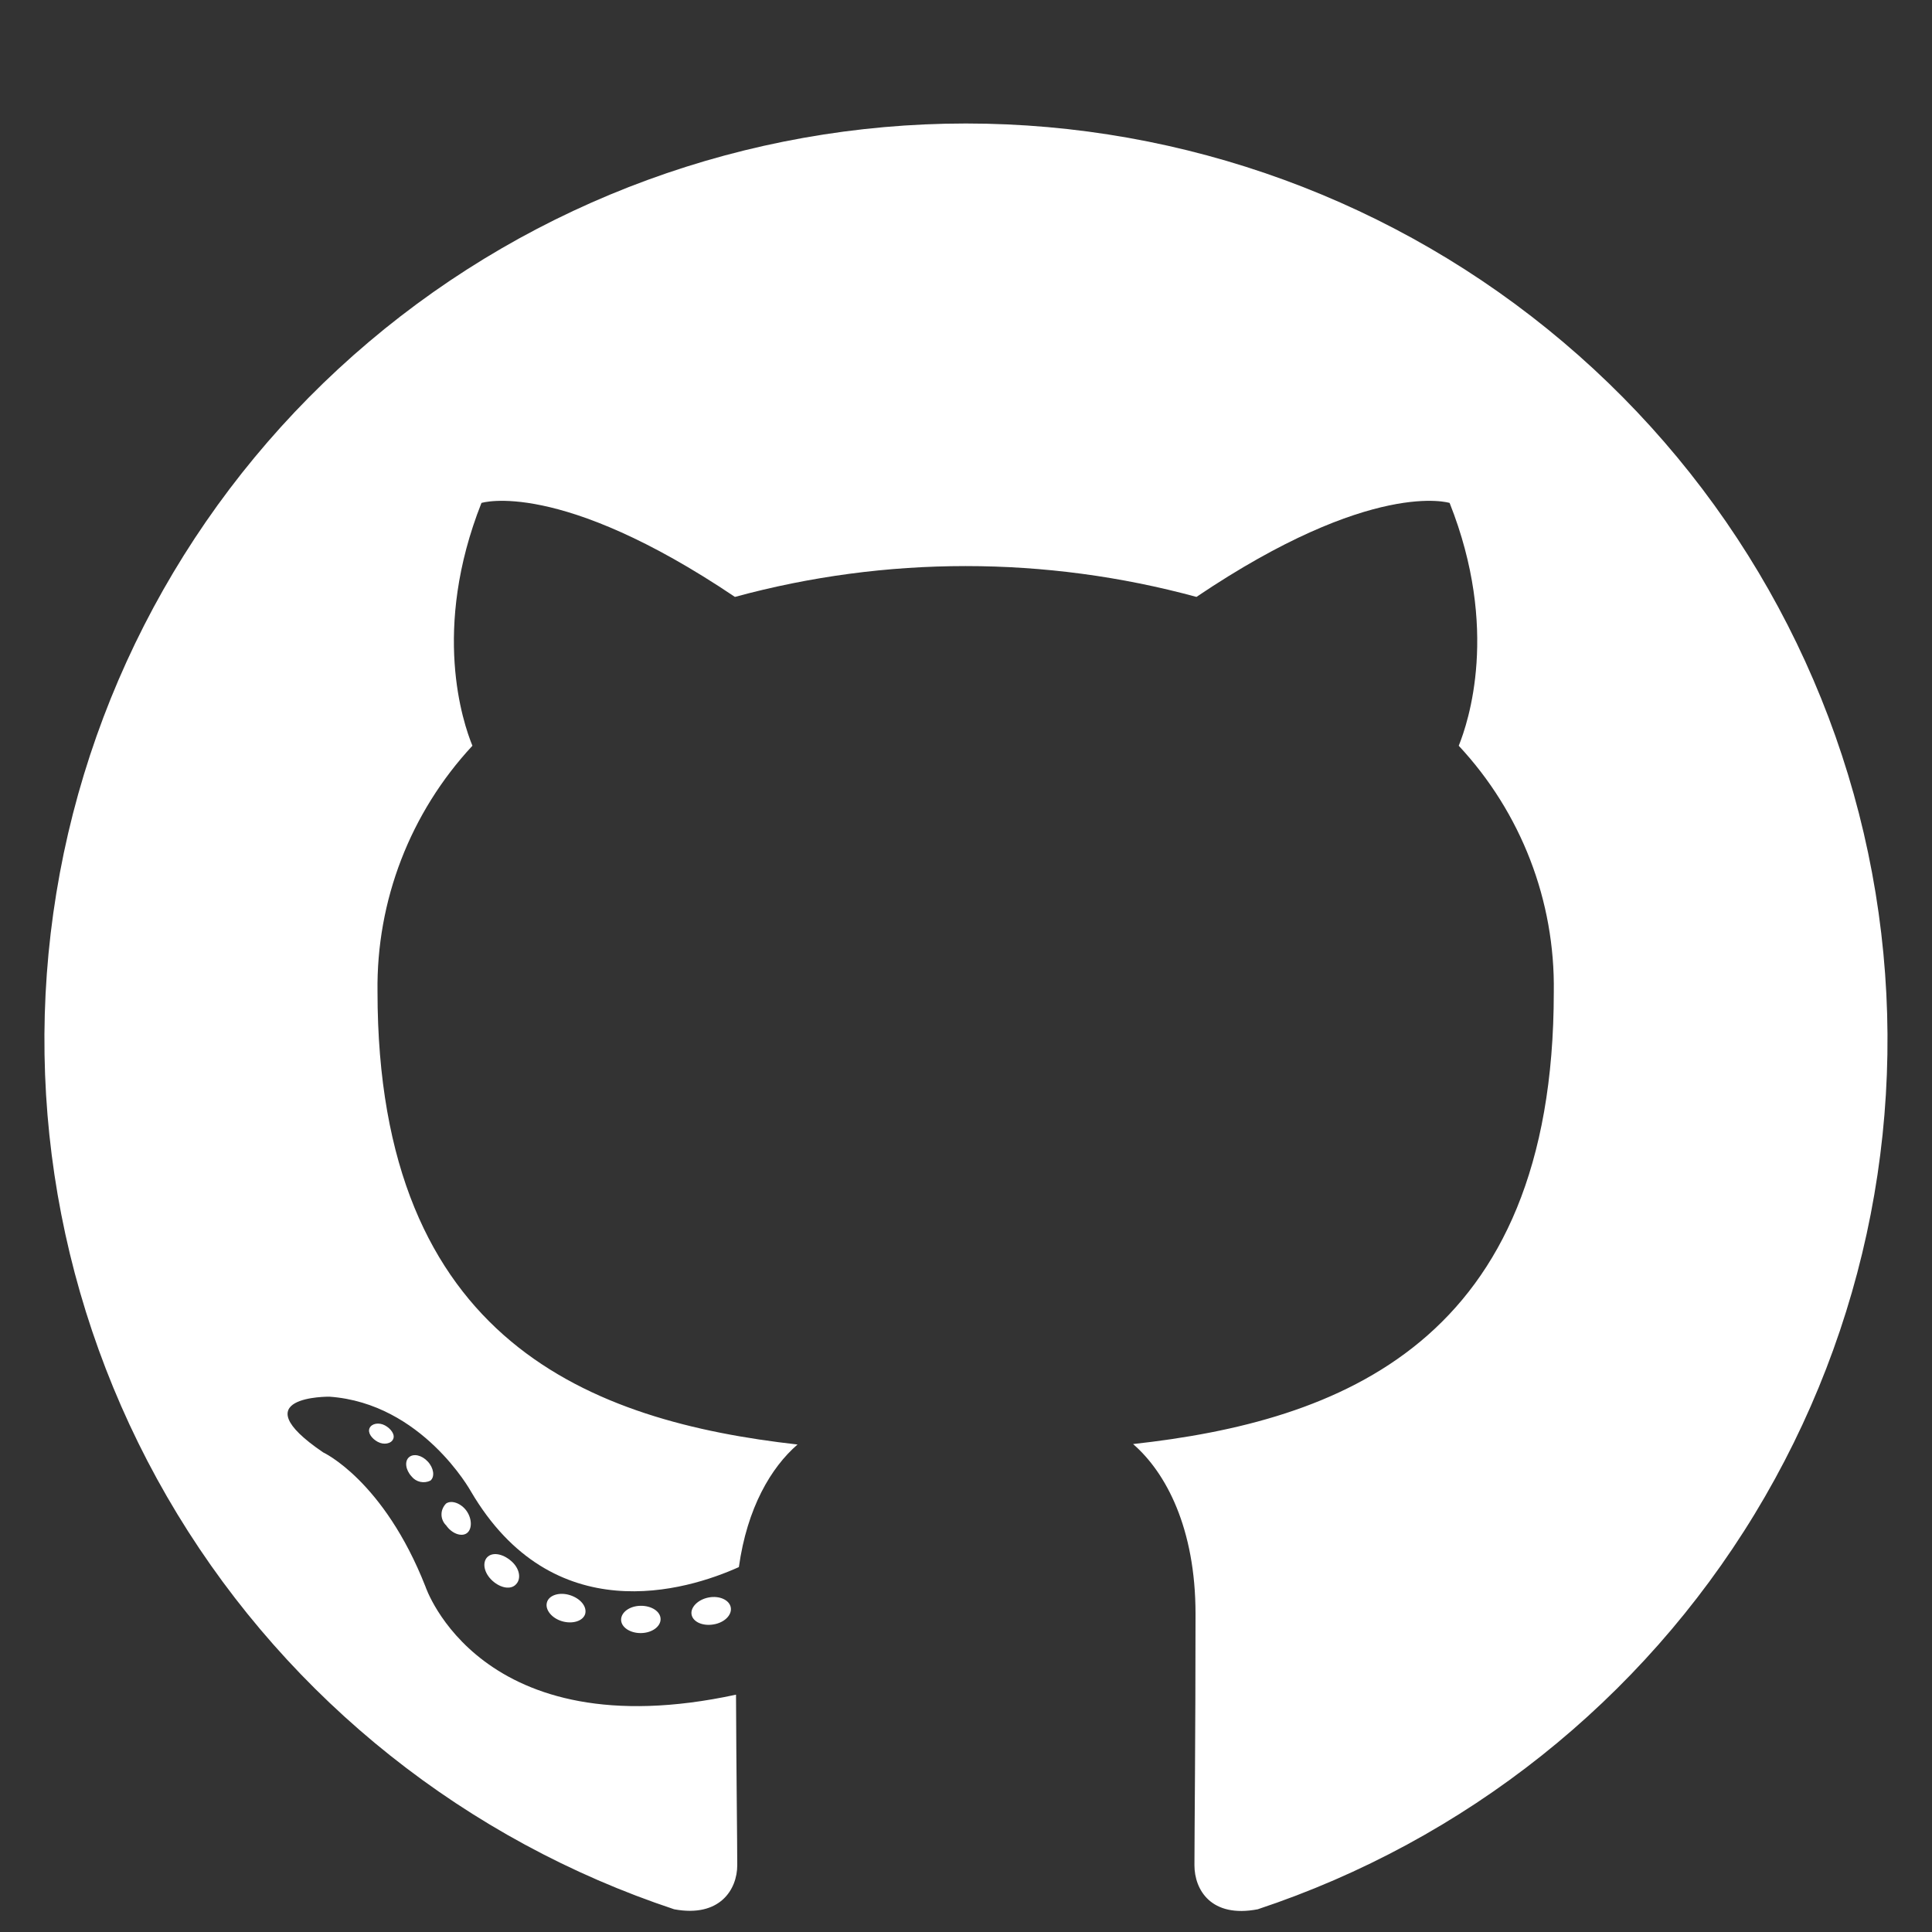 <svg width="25" height="25" viewBox="0 0 25 25" fill="none" xmlns="http://www.w3.org/2000/svg">
<rect x="0" y="0" width="25" height="25" fill="#333333" stroke="none"/>
<g clip-path="url(#clip0_23_1243)">
<path fill-rule="evenodd" clip-rule="evenodd" d="M12.496 1.598C9.665 1.599 6.926 2.602 4.771 4.426C2.615 6.251 1.182 8.779 0.729 11.557C0.275 14.336 0.831 17.184 2.295 19.593C3.76 22.002 6.039 23.814 8.724 24.706C9.316 24.816 9.54 24.448 9.54 24.136C9.54 23.824 9.528 22.919 9.524 21.929C6.206 22.646 5.505 20.529 5.505 20.529C4.964 19.155 4.182 18.794 4.182 18.794C3.1 18.059 4.263 18.073 4.263 18.073C5.462 18.158 6.092 19.296 6.092 19.296C7.154 21.109 8.882 20.584 9.561 20.278C9.668 19.51 9.978 18.988 10.32 18.692C7.67 18.393 4.885 17.376 4.885 12.833C4.869 11.654 5.309 10.515 6.113 9.65C5.991 9.351 5.582 8.146 6.23 6.508C6.23 6.508 7.231 6.19 9.51 7.724C11.465 7.192 13.527 7.192 15.482 7.724C17.758 6.19 18.758 6.508 18.758 6.508C19.407 8.142 18.998 9.347 18.876 9.65C19.683 10.515 20.124 11.656 20.106 12.837C20.106 17.39 17.316 18.393 14.662 18.686C15.088 19.055 15.47 19.776 15.47 20.883C15.47 22.469 15.456 23.746 15.456 24.136C15.456 24.453 15.671 24.822 16.275 24.706C18.961 23.814 21.24 22.001 22.705 19.592C24.169 17.183 24.724 14.334 24.27 11.555C23.816 8.776 22.383 6.249 20.226 4.425C18.07 2.6 15.331 1.598 12.5 1.598H12.496Z" fill="#fff"/>
<path d="M5.087 18.623C5.061 18.682 4.966 18.7 4.889 18.658C4.812 18.617 4.755 18.541 4.782 18.48C4.81 18.419 4.903 18.403 4.98 18.444C5.057 18.485 5.116 18.564 5.087 18.623Z" fill="#fff"/>
<path d="M5.57 19.159C5.529 19.179 5.483 19.185 5.438 19.175C5.393 19.165 5.353 19.14 5.325 19.104C5.248 19.021 5.233 18.908 5.292 18.857C5.351 18.805 5.458 18.829 5.535 18.912C5.612 18.994 5.63 19.108 5.57 19.159Z" fill="#fff"/>
<path d="M6.04 19.84C5.967 19.891 5.842 19.84 5.773 19.738C5.754 19.72 5.739 19.698 5.729 19.674C5.718 19.649 5.713 19.623 5.713 19.597C5.713 19.57 5.718 19.544 5.729 19.52C5.739 19.496 5.754 19.474 5.773 19.455C5.846 19.406 5.971 19.455 6.04 19.555C6.109 19.656 6.111 19.789 6.04 19.84Z" fill="#fff"/>
<path d="M6.678 20.5C6.613 20.573 6.481 20.553 6.372 20.455C6.264 20.357 6.238 20.223 6.303 20.152C6.368 20.082 6.5 20.101 6.613 20.198C6.726 20.294 6.747 20.429 6.678 20.5Z" fill="#fff"/>
<path d="M7.572 20.885C7.543 20.977 7.408 21.018 7.274 20.979C7.14 20.94 7.051 20.83 7.077 20.736C7.102 20.641 7.239 20.598 7.375 20.641C7.511 20.684 7.598 20.789 7.572 20.885Z" fill="#fff"/>
<path d="M8.548 20.952C8.548 21.048 8.437 21.13 8.295 21.132C8.153 21.134 8.037 21.056 8.037 20.959C8.037 20.863 8.147 20.781 8.289 20.779C8.432 20.777 8.548 20.853 8.548 20.952Z" fill="#fff"/>
<path d="M9.456 20.8C9.474 20.897 9.375 20.997 9.233 21.02C9.091 21.044 8.967 20.987 8.949 20.893C8.931 20.798 9.034 20.696 9.172 20.671C9.31 20.645 9.439 20.704 9.456 20.8Z" fill="#fff"/>
</g>
<defs>
<clipPath id="clip0_23_1243">
<rect x="0.5" y="0.998" width="24" height="24" rx="6" fill="white"/>
</clipPath>
</defs>
</svg>
